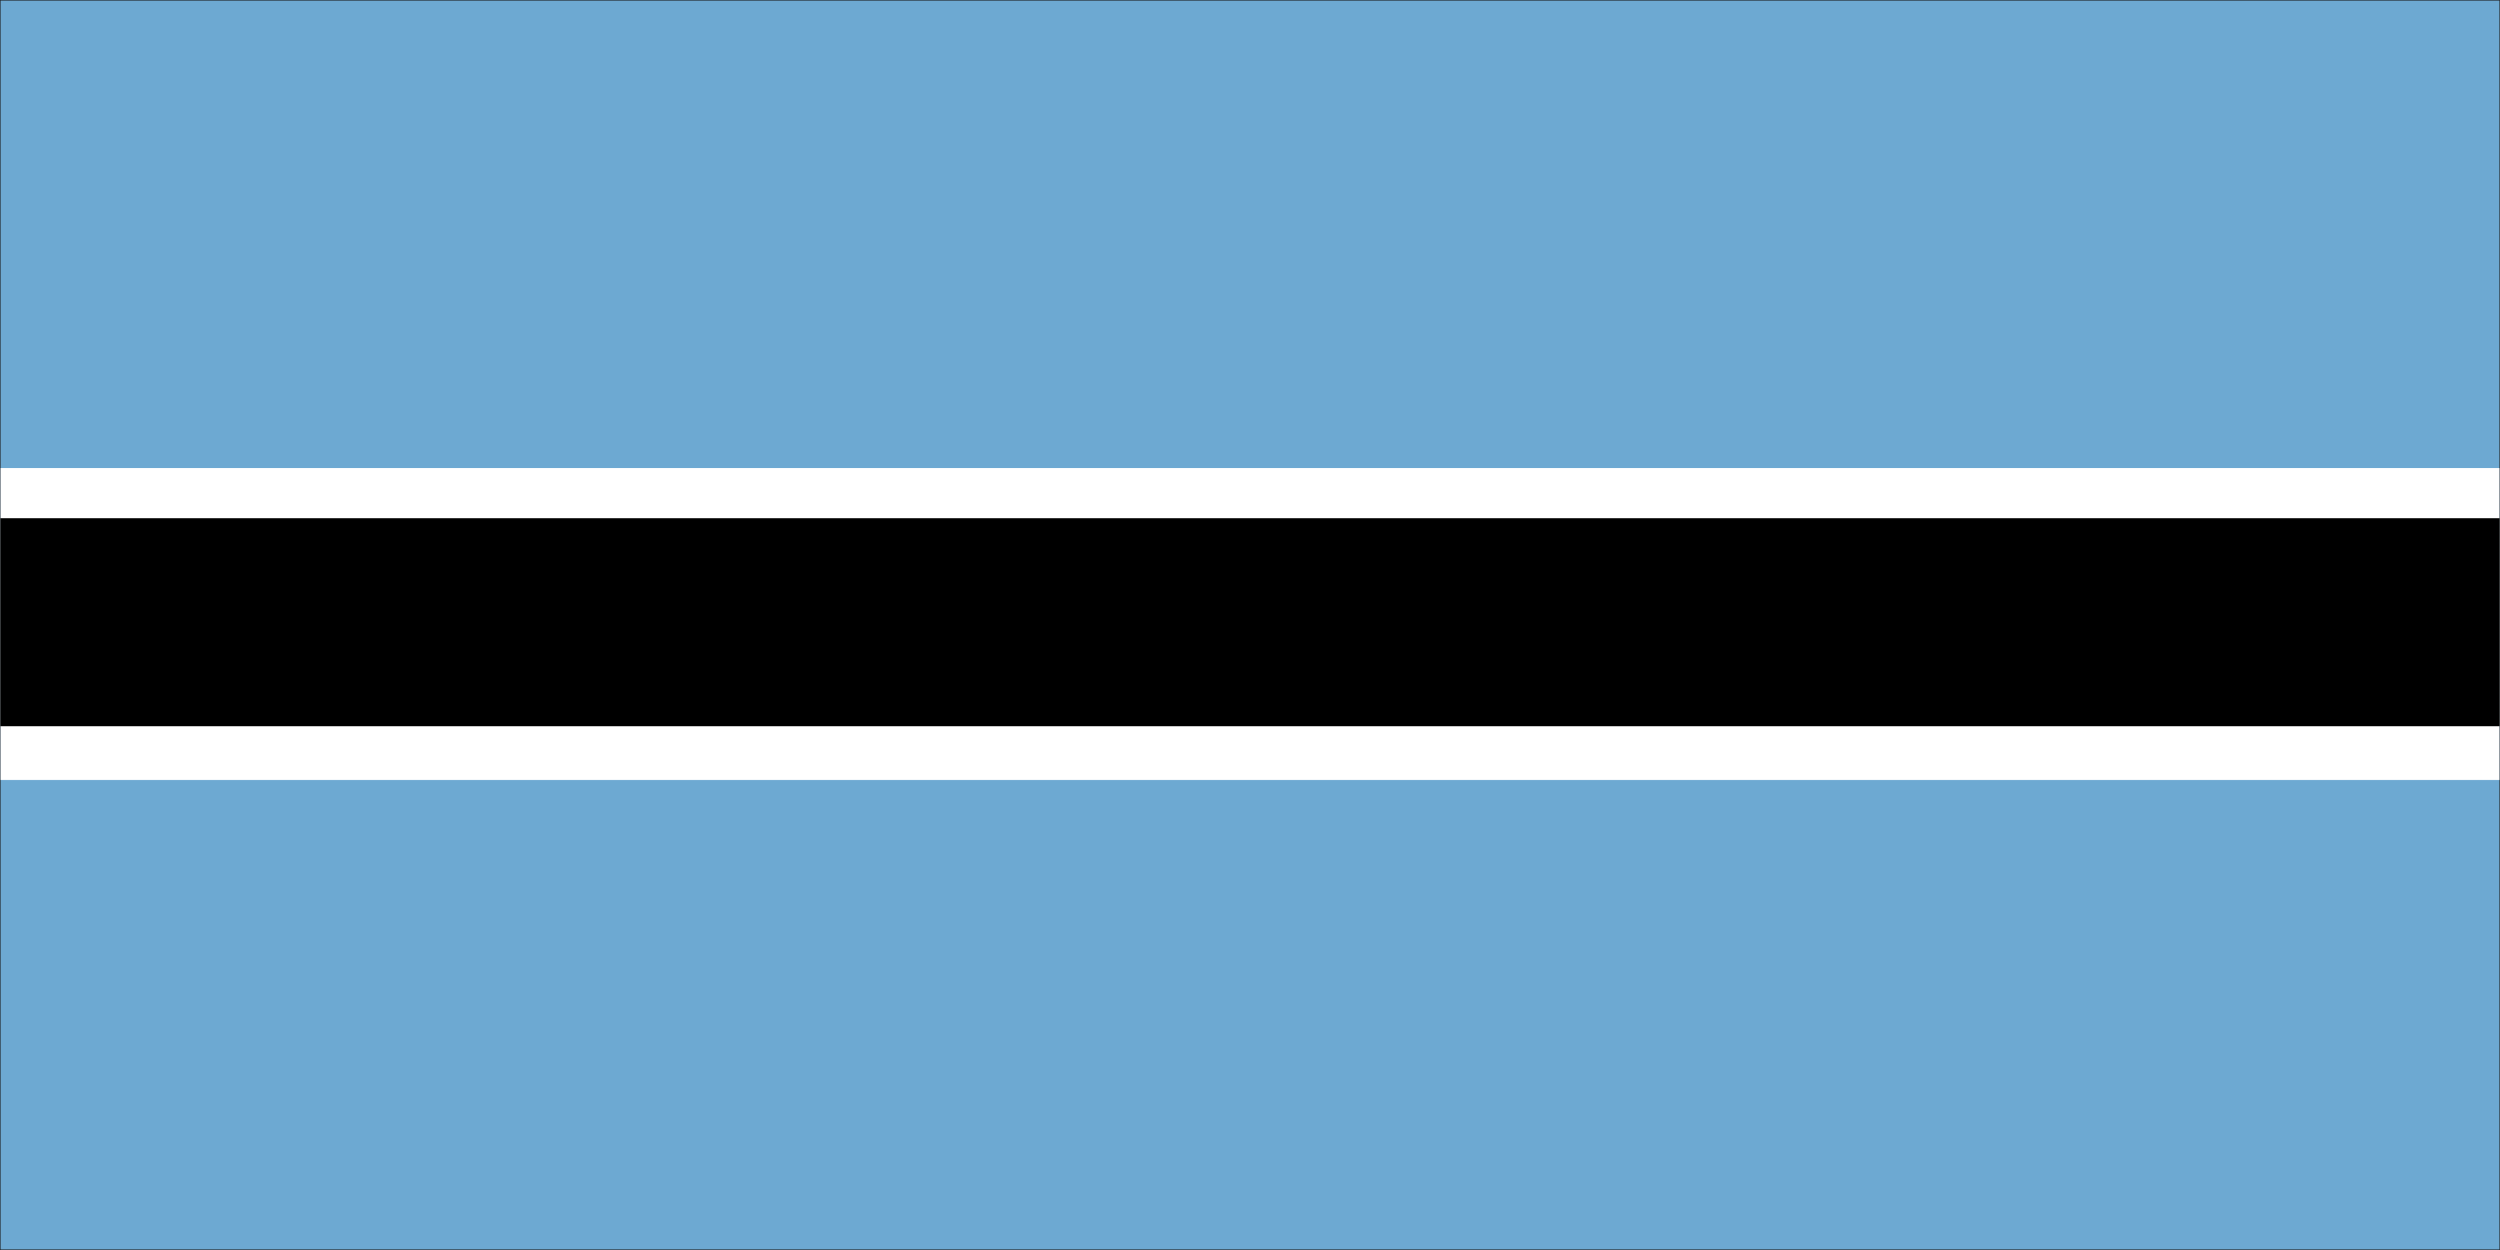 <svg width="900" height="450" viewBox="0 0 900 450" fill="none" xmlns="http://www.w3.org/2000/svg">
<rect x="0" y="0" width="900" height="450" fill="#808080" stroke="none"/>
<g clip-path="url(#clip0_763_6172)">
<path d="M900 0H0V450H900V0Z" fill="#1E1E1E"/>
<mask id="mask0_763_6172" style="mask-type:luminance" maskUnits="userSpaceOnUse" x="0" y="0" width="900" height="450">
<path d="M900 0H0V450H900V0Z" fill="white"/>
</mask>
<g mask="url(#mask0_763_6172)">
<mask id="mask1_763_6172" style="mask-type:luminance" maskUnits="userSpaceOnUse" x="0" y="0" width="900" height="450">
<path d="M0 0H900V450H0V0Z" fill="white"/>
</mask>
<g mask="url(#mask1_763_6172)">
<path d="M0 0H900V450H0V0Z" fill="#6DA9D2"/>
</g>
<mask id="mask2_763_6172" style="mask-type:luminance" maskUnits="userSpaceOnUse" x="0" y="168" width="900" height="114">
<path d="M0 168H900V281.333H0V168Z" fill="white"/>
</mask>
<g mask="url(#mask2_763_6172)">
<path d="M0 168.5H900V280.833H0V168.5Z" fill="white"/>
</g>
<mask id="mask3_763_6172" style="mask-type:luminance" maskUnits="userSpaceOnUse" x="0" y="186" width="900" height="76">
<path d="M0 186H900V262H0V186Z" fill="white"/>
</mask>
<g mask="url(#mask3_763_6172)">
<path d="M0 186.557H900V261.443H0V186.557Z" fill="black"/>
</g>
</g>
</g>
<defs>
<clipPath id="clip0_763_6172">
<rect width="900" height="450" fill="white"/>
</clipPath>
</defs>
</svg>

